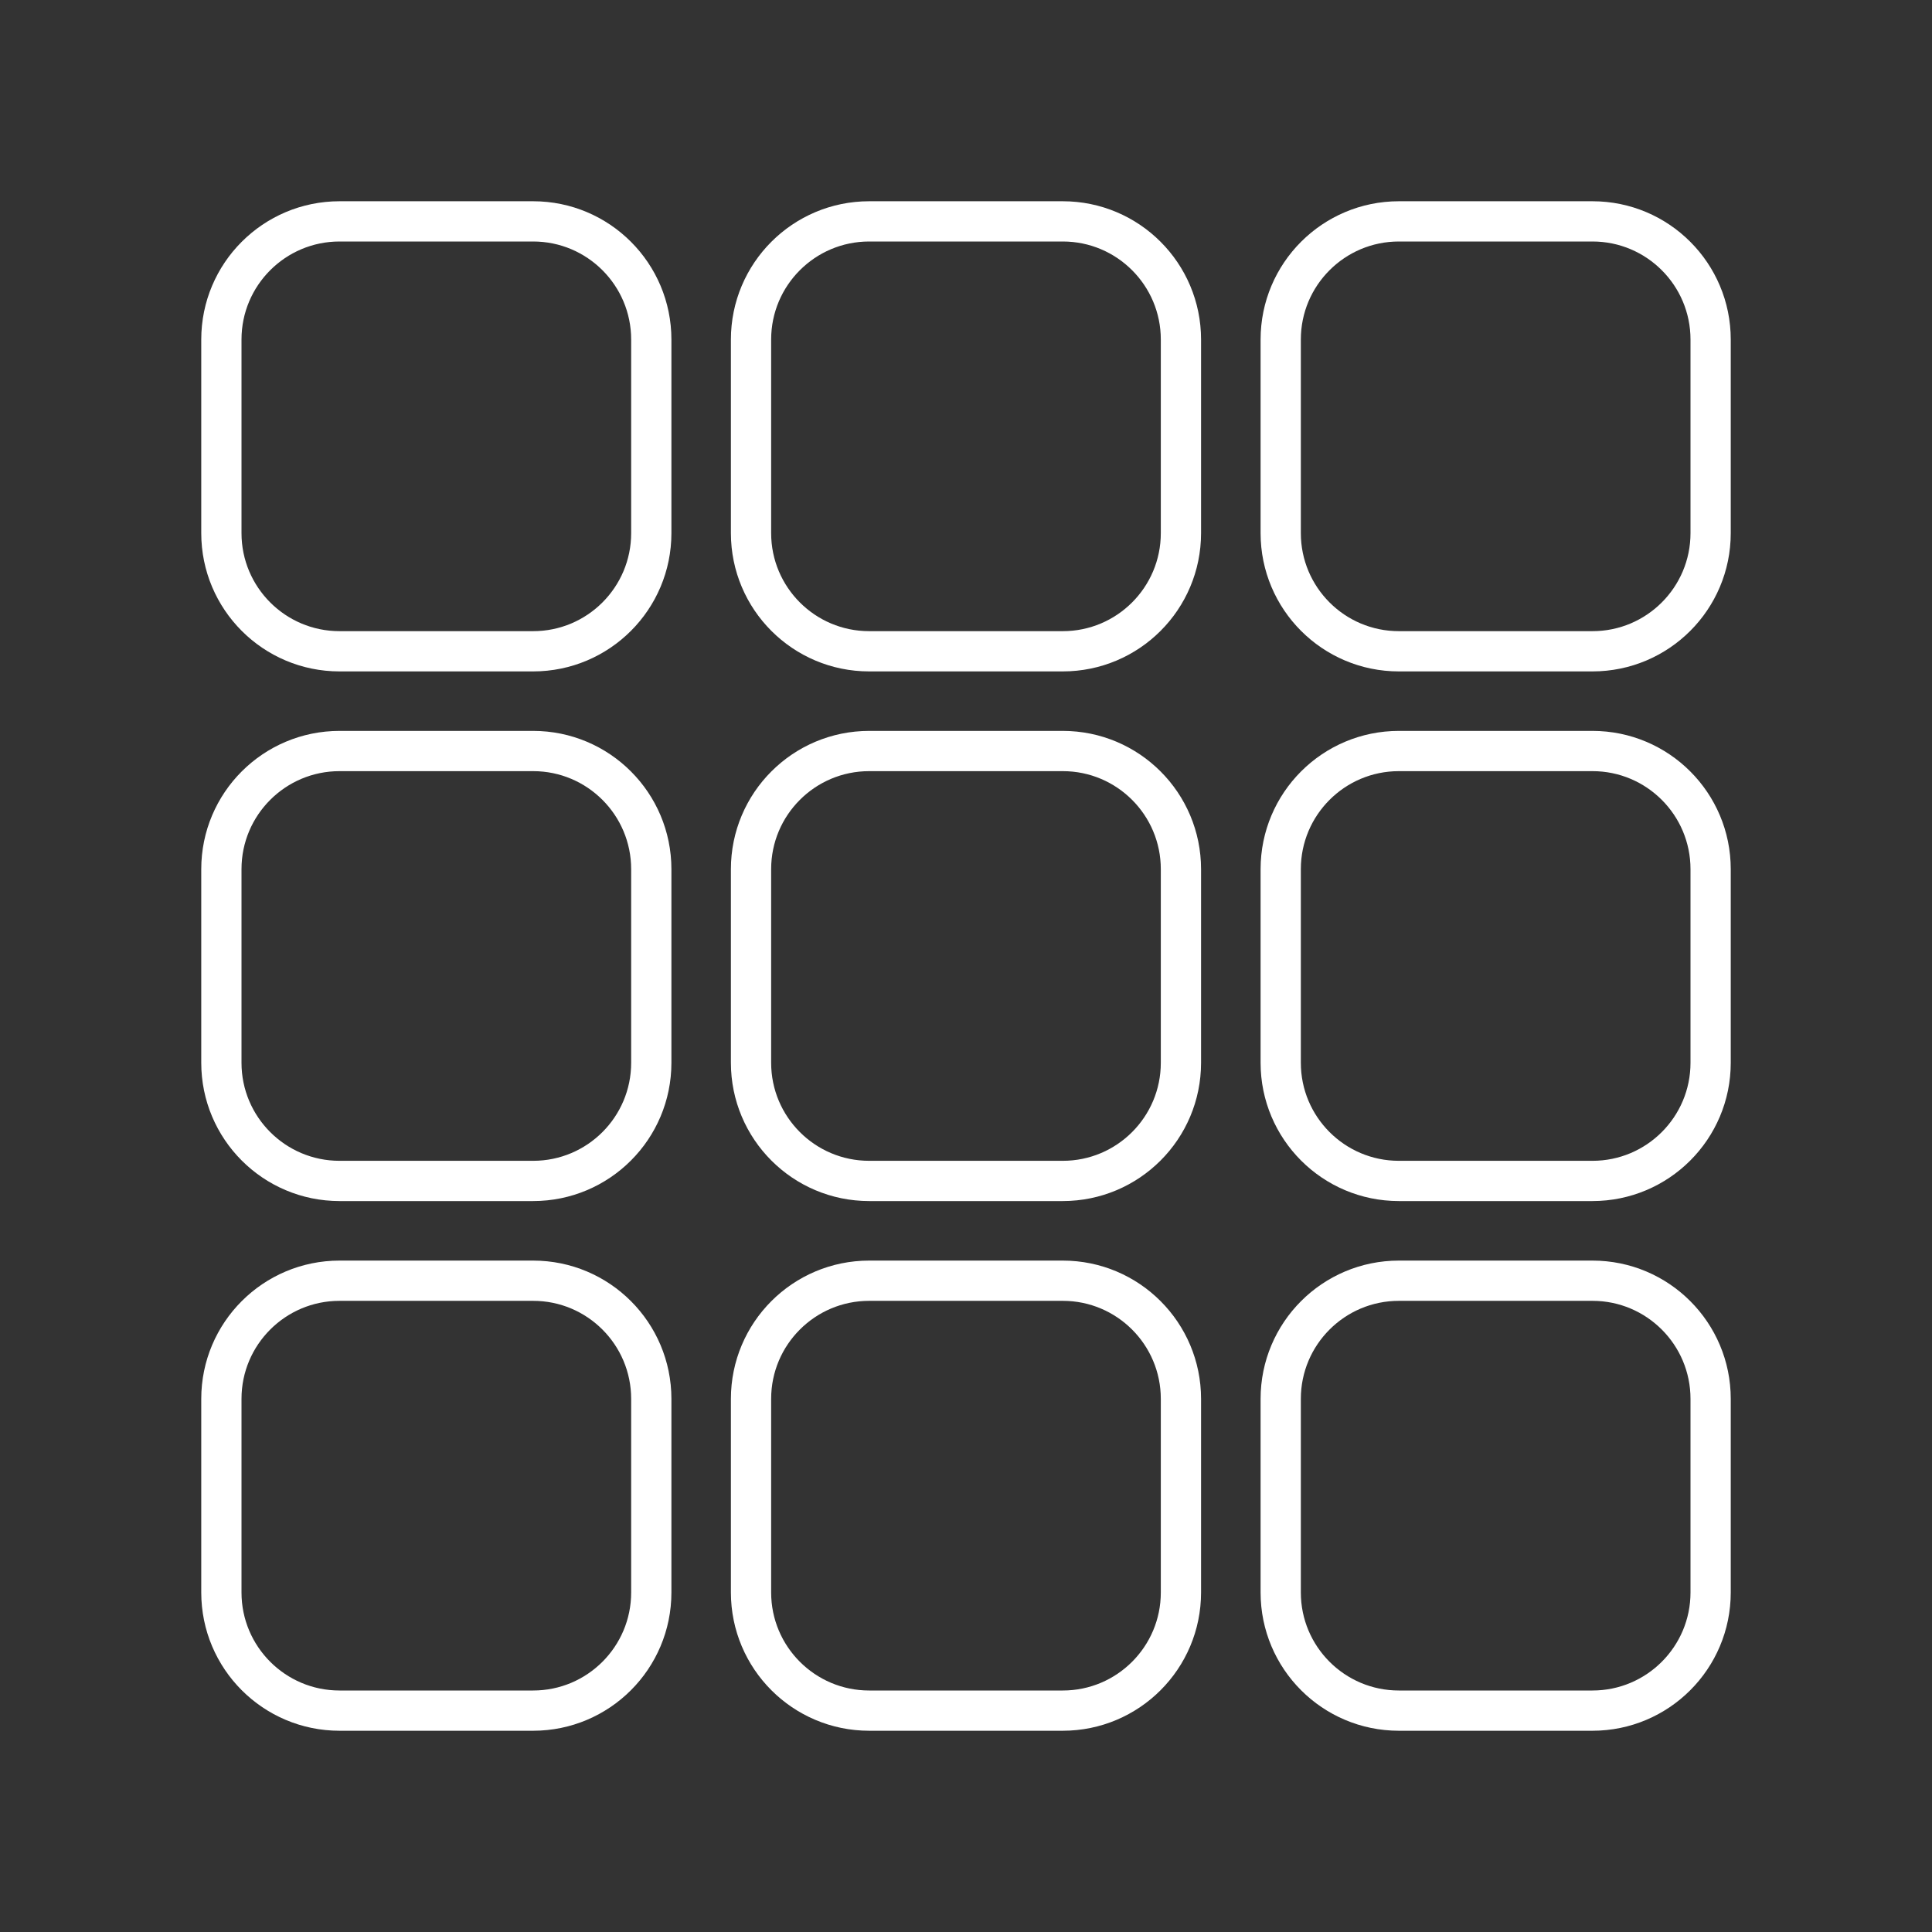 <?xml version="1.0" encoding="UTF-8"?><svg id="b" xmlns="http://www.w3.org/2000/svg" viewBox="0 0 48 48"><rect x="0" y="0" width="48" height="48" fill="#333333" stroke="none"/><defs><style>.c{fill:none;stroke:#fff;stroke-linecap:round;stroke-linejoin:round;}</style></defs><path class="c" d="m26.404,29.34h-4.809c-1.622,0-2.936-1.315-2.936-2.936v-4.809c0-1.622,1.315-2.936,2.936-2.936h4.809c1.622,0,2.936,1.315,2.936,2.936v4.809c0,1.622-1.315,2.936-2.936,2.936Z"/><path class="c" d="m13.245,29.34h-4.809c-1.622,0-2.936-1.315-2.936-2.936v-4.809c0-1.622,1.315-2.936,2.936-2.936h4.809c1.622,0,2.936,1.315,2.936,2.936v4.809c0,1.622-1.315,2.936-2.936,2.936Z"/><path class="c" d="m39.564,29.34h-4.809c-1.622,0-2.936-1.315-2.936-2.936v-4.809c0-1.622,1.315-2.936,2.936-2.936h4.809c1.622,0,2.936,1.315,2.936,2.936v4.809c0,1.622-1.315,2.936-2.936,2.936Z"/><path class="c" d="m26.404,16.181h-4.809c-1.622,0-2.936-1.315-2.936-2.936v-4.809c0-1.622,1.315-2.936,2.936-2.936h4.809c1.622,0,2.936,1.315,2.936,2.936v4.809c0,1.622-1.315,2.936-2.936,2.936Z"/><path class="c" d="m13.245,16.181h-4.809c-1.622,0-2.936-1.315-2.936-2.936v-4.809c0-1.622,1.315-2.936,2.936-2.936h4.809c1.622,0,2.936,1.315,2.936,2.936v4.809c0,1.622-1.315,2.936-2.936,2.936Z"/><path class="c" d="m39.564,16.181h-4.809c-1.622,0-2.936-1.315-2.936-2.936v-4.809c0-1.622,1.315-2.936,2.936-2.936h4.809c1.622,0,2.936,1.315,2.936,2.936v4.809c0,1.622-1.315,2.936-2.936,2.936Z"/><path class="c" d="m26.404,42.5h-4.809c-1.622,0-2.936-1.315-2.936-2.936v-4.809c0-1.622,1.315-2.936,2.936-2.936h4.809c1.622,0,2.936,1.315,2.936,2.936v4.809c0,1.622-1.315,2.936-2.936,2.936Z"/><path class="c" d="m13.245,42.5h-4.809c-1.622,0-2.936-1.315-2.936-2.936v-4.809c0-1.622,1.315-2.936,2.936-2.936h4.809c1.622,0,2.936,1.315,2.936,2.936v4.809c0,1.622-1.315,2.936-2.936,2.936Z"/><path class="c" d="m39.564,42.5h-4.809c-1.622,0-2.936-1.315-2.936-2.936v-4.809c0-1.622,1.315-2.936,2.936-2.936h4.809c1.622,0,2.936,1.315,2.936,2.936v4.809c0,1.622-1.315,2.936-2.936,2.936Z"/></svg>